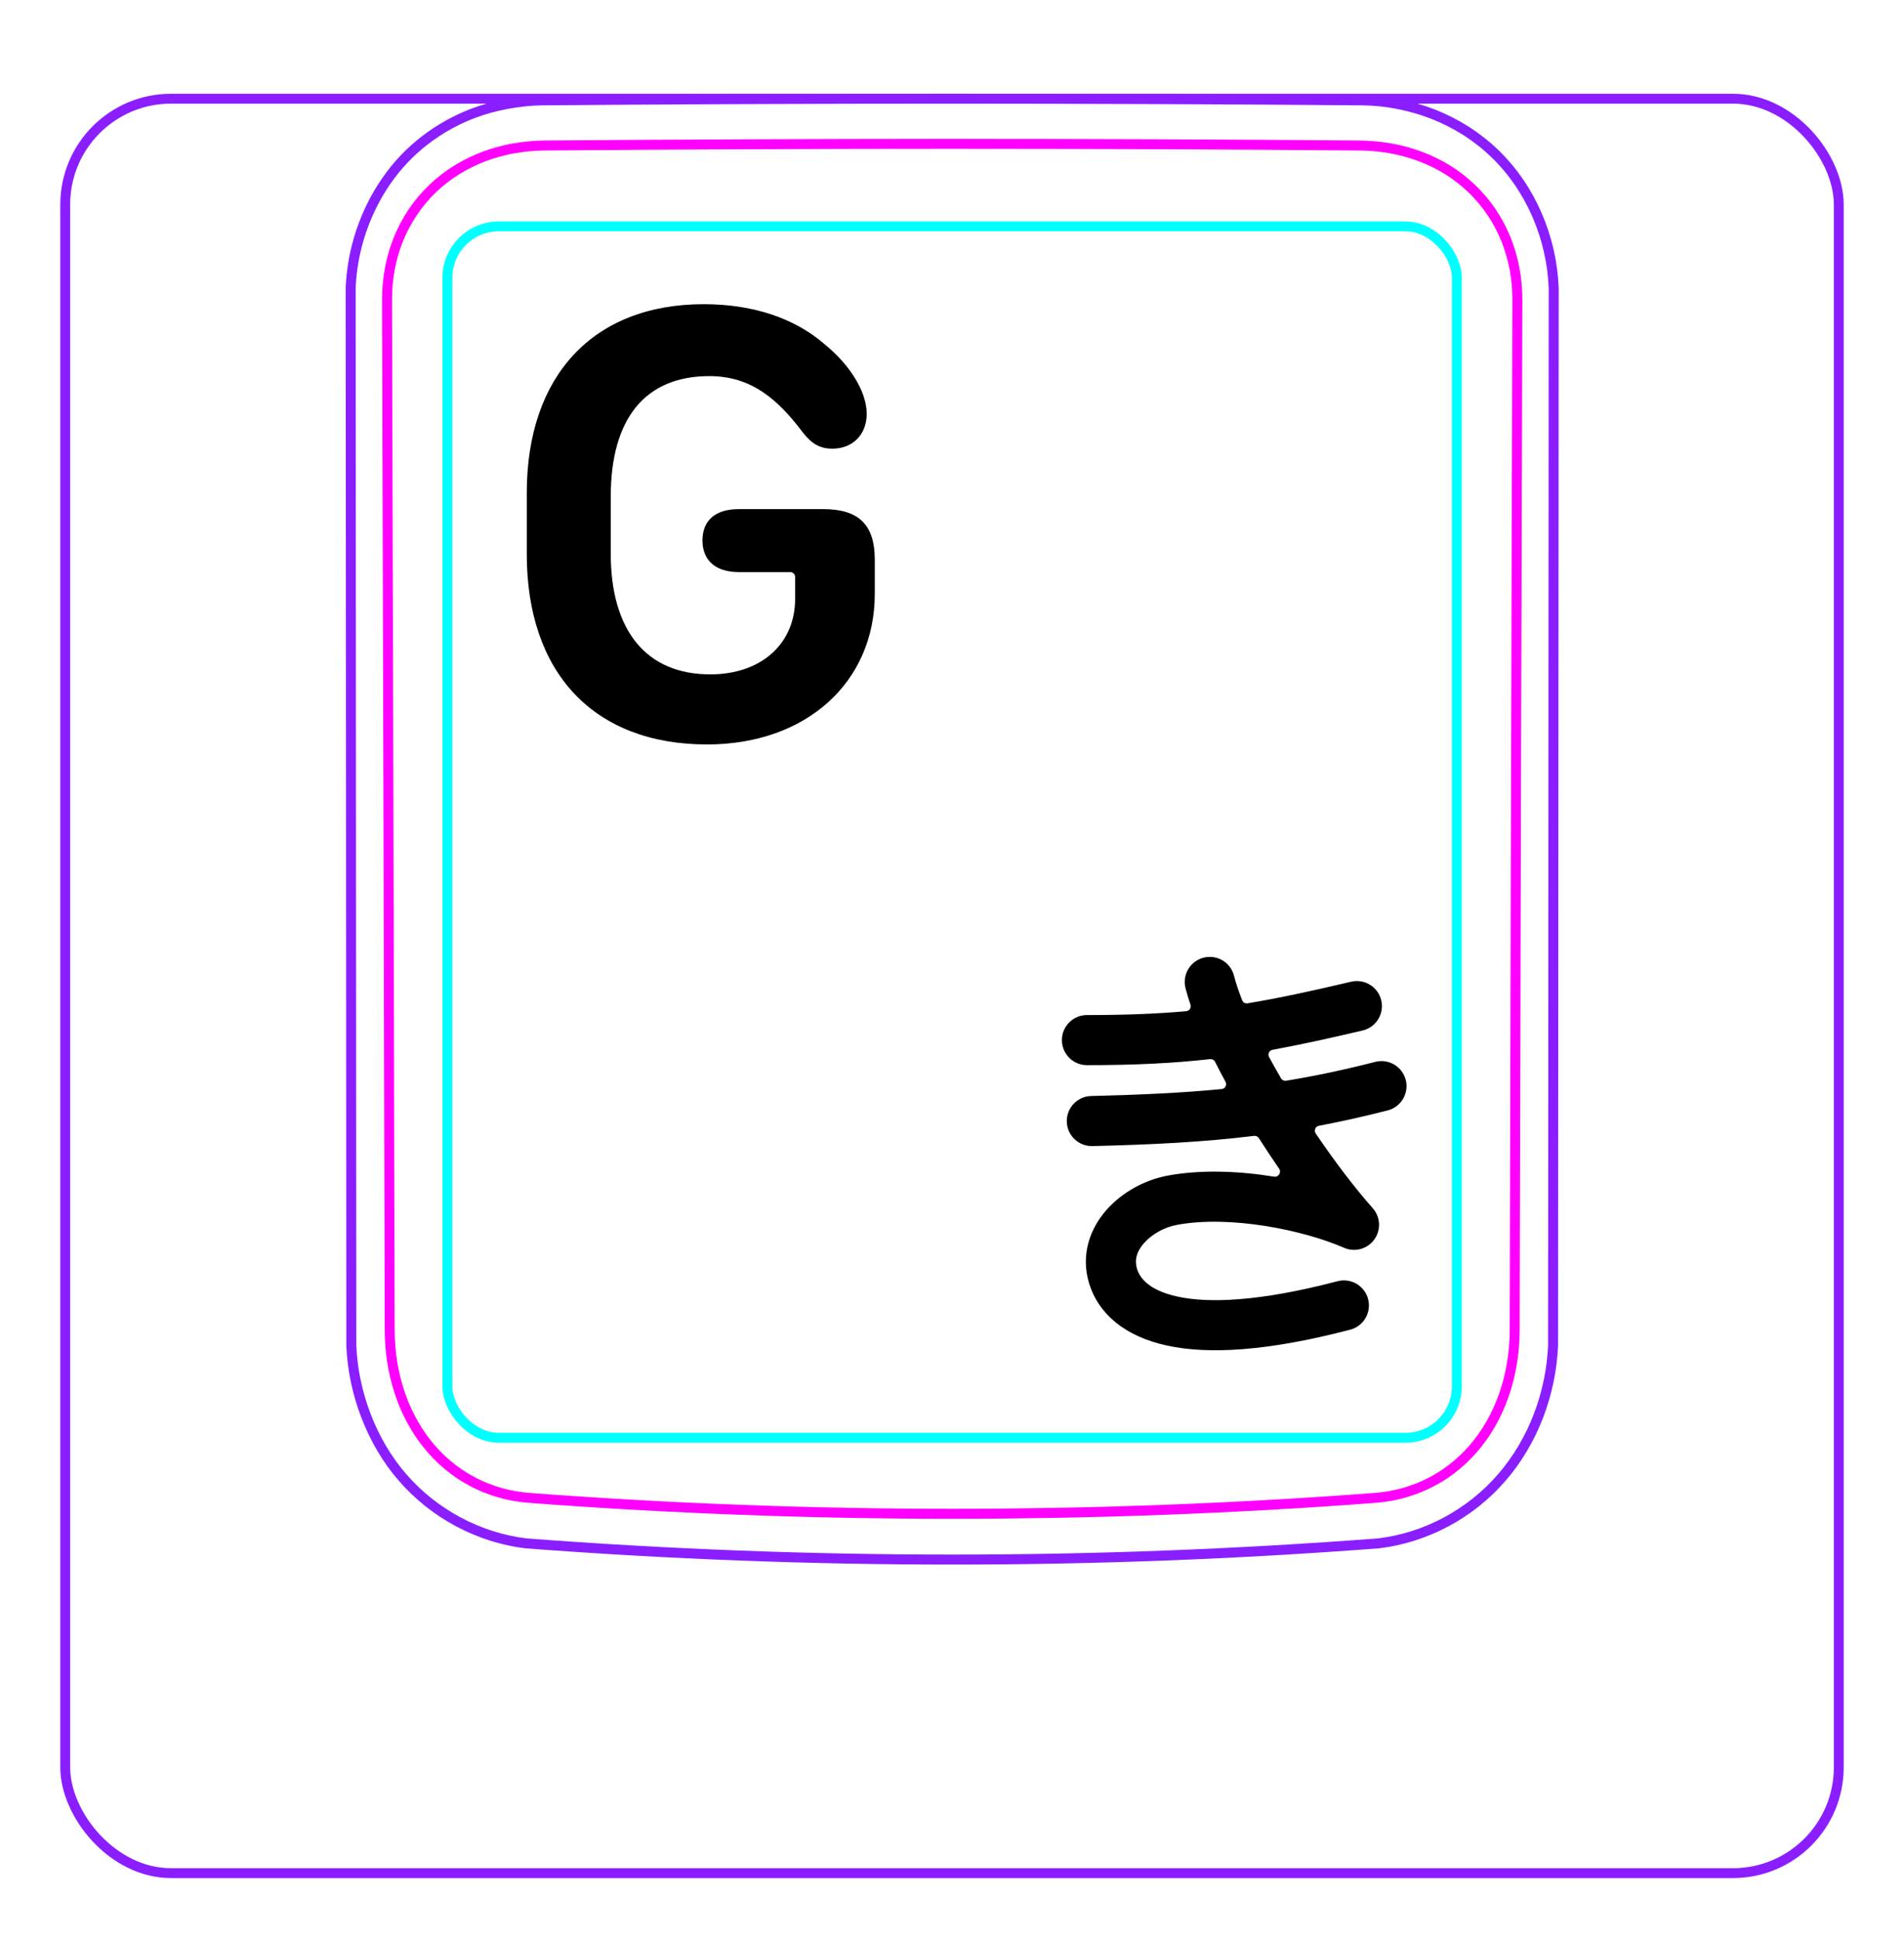 <svg width="54" height="55" viewBox="0 0 54 55" fill="none" xmlns="http://www.w3.org/2000/svg">
<rect x="1.85" y="2.798" width="50.3" height="50.3" rx="3" stroke="#8B1EFF" stroke-width="0.28"/>
<path d="M11.416 41.881C10.97 41.367 10.622 40.767 10.378 40.129C10.136 39.497 9.994 38.826 9.964 38.154L9.945 8.172C9.966 7.63 10.066 7.087 10.238 6.571C10.324 6.314 10.428 6.064 10.548 5.822C10.668 5.582 10.805 5.349 10.958 5.128C11.11 4.908 11.279 4.7 11.463 4.506C11.646 4.314 11.844 4.136 12.054 3.974C12.263 3.813 12.485 3.668 12.715 3.54C12.945 3.412 13.184 3.301 13.43 3.208C13.584 3.151 13.742 3.099 13.902 3.055C14.062 3.012 14.224 2.976 14.386 2.946C14.549 2.916 14.713 2.892 14.877 2.875C15.042 2.858 15.208 2.847 15.374 2.844C19.251 2.813 23.128 2.797 27.005 2.797C30.882 2.798 34.76 2.813 38.637 2.844C39.323 2.854 40.017 2.99 40.659 3.242C40.981 3.37 41.291 3.527 41.583 3.713C41.876 3.901 42.151 4.117 42.401 4.359C42.906 4.848 43.311 5.444 43.592 6.092C43.877 6.75 44.039 7.462 44.065 8.172L44.047 38.154C44.016 38.826 43.877 39.498 43.635 40.13C43.39 40.768 43.04 41.367 42.594 41.882C42.15 42.396 41.608 42.827 41.006 43.147C40.411 43.463 39.758 43.672 39.095 43.75C31.047 44.363 22.964 44.363 14.916 43.75C14.252 43.671 13.6 43.46 13.006 43.145C12.403 42.824 11.861 42.395 11.416 41.881Z" stroke="#8B1EFF" stroke-width="0.283" stroke-miterlimit="10"/>
<rect x="12.688" y="6.417" width="28.63" height="34.34" rx="1.46" stroke="#00FFFF" stroke-width="0.28"/>
<path d="M42.959 37.697C42.958 37.984 42.937 38.268 42.896 38.549C42.854 38.829 42.793 39.106 42.708 39.379C42.686 39.448 42.664 39.516 42.639 39.584C42.615 39.651 42.589 39.719 42.562 39.786C42.508 39.919 42.448 40.049 42.383 40.176C42.252 40.43 42.099 40.671 41.922 40.899C41.878 40.955 41.831 41.011 41.784 41.066C41.737 41.12 41.688 41.172 41.639 41.224C41.541 41.327 41.436 41.424 41.329 41.516C41.22 41.608 41.107 41.694 40.989 41.774C40.93 41.814 40.87 41.853 40.808 41.889C40.747 41.926 40.684 41.962 40.621 41.996C40.368 42.13 40.104 42.235 39.832 42.313C39.763 42.333 39.694 42.35 39.625 42.366C39.555 42.382 39.485 42.396 39.415 42.409C39.273 42.434 39.132 42.451 38.989 42.462C37.005 42.612 35.016 42.724 33.018 42.799C32.019 42.837 31.017 42.865 30.014 42.884C29.513 42.893 29.009 42.9 28.508 42.905C28.006 42.91 27.505 42.912 27.003 42.912C24.998 42.912 22.997 42.875 20.999 42.799C20 42.762 19 42.715 18.004 42.659C17.506 42.63 17.008 42.6 16.511 42.567C16.014 42.535 15.517 42.5 15.022 42.462C14.737 42.441 14.458 42.393 14.186 42.316C14.05 42.278 13.916 42.232 13.783 42.179C13.717 42.153 13.652 42.123 13.586 42.094C13.522 42.064 13.457 42.032 13.395 41.998C13.144 41.866 12.908 41.708 12.691 41.524C12.636 41.477 12.582 41.43 12.53 41.382C12.478 41.331 12.426 41.281 12.376 41.23C12.277 41.127 12.183 41.019 12.095 40.907C12.007 40.795 11.924 40.678 11.847 40.558C11.809 40.498 11.772 40.437 11.736 40.373C11.699 40.312 11.665 40.248 11.632 40.185C11.499 39.929 11.392 39.664 11.307 39.392C11.264 39.256 11.227 39.117 11.195 38.977C11.179 38.907 11.164 38.837 11.151 38.766C11.138 38.695 11.125 38.624 11.115 38.554C11.073 38.27 11.053 37.985 11.052 37.697C11.03 27.965 11.005 18.232 10.977 8.5C10.976 8.203 11.002 7.911 11.056 7.623C11.082 7.479 11.116 7.337 11.157 7.196C11.178 7.125 11.199 7.055 11.224 6.985C11.248 6.916 11.273 6.847 11.301 6.78C11.411 6.509 11.547 6.253 11.709 6.012C11.75 5.952 11.792 5.893 11.836 5.834C11.88 5.776 11.926 5.719 11.973 5.663C12.067 5.551 12.166 5.445 12.271 5.345C12.48 5.145 12.708 4.968 12.957 4.814C13.206 4.66 13.467 4.533 13.739 4.432C13.875 4.381 14.014 4.337 14.154 4.299C14.226 4.28 14.297 4.262 14.368 4.246C14.439 4.23 14.512 4.216 14.584 4.204C14.872 4.153 15.164 4.127 15.459 4.125C17.372 4.109 19.291 4.098 21.217 4.09C22.18 4.085 23.145 4.083 24.111 4.081C24.594 4.08 25.076 4.079 25.56 4.079C26.042 4.078 26.526 4.078 27.008 4.078C28.939 4.078 30.865 4.082 32.79 4.089C33.753 4.093 34.714 4.098 35.675 4.104C36.637 4.11 37.595 4.117 38.552 4.125C38.847 4.127 39.137 4.153 39.423 4.203C39.708 4.252 39.988 4.327 40.263 4.429C40.332 4.454 40.4 4.481 40.468 4.51C40.535 4.539 40.601 4.569 40.667 4.601C40.798 4.665 40.925 4.734 41.048 4.81C41.293 4.962 41.522 5.138 41.733 5.34C41.787 5.39 41.839 5.442 41.888 5.495C41.938 5.548 41.986 5.603 42.033 5.658C42.127 5.769 42.215 5.884 42.296 6.004C42.377 6.124 42.452 6.248 42.52 6.376C42.555 6.441 42.588 6.506 42.619 6.573C42.65 6.64 42.68 6.708 42.708 6.776C42.735 6.844 42.762 6.913 42.785 6.983C42.809 7.053 42.832 7.123 42.852 7.194C42.894 7.335 42.928 7.478 42.955 7.622C43.009 7.91 43.035 8.203 43.034 8.501C43.006 18.233 42.98 27.966 42.958 37.697" stroke="#FF00FF" stroke-width="0.283" stroke-miterlimit="10" stroke-linecap="round" stroke-linejoin="round"/>
<path d="M14.94 15.707V13.975C14.94 10.653 16.821 8.623 19.959 8.623C21.356 8.623 22.534 9.018 23.386 9.757C24.107 10.345 24.581 11.101 24.581 11.734C24.581 12.323 24.177 12.719 23.606 12.719C23.263 12.719 23.026 12.587 22.771 12.261C22.068 11.33 21.321 10.662 20.117 10.662C18.306 10.662 17.322 11.857 17.322 14.072V15.698C17.322 17.887 18.341 19.117 20.143 19.117C21.584 19.117 22.551 18.256 22.551 16.972V16.357C22.551 16.279 22.489 16.217 22.411 16.217H20.952C20.301 16.217 19.923 15.891 19.923 15.32C19.923 14.749 20.293 14.432 20.952 14.432H23.351C24.362 14.432 24.81 14.881 24.81 15.865V16.832C24.81 19.346 22.859 21.103 20.055 21.103C16.847 21.103 14.94 19.082 14.94 15.707Z" fill="black"/>
<path fill-rule="evenodd" clip-rule="evenodd" d="M33.623 28.013C33.525 27.633 33.754 27.246 34.133 27.148C34.513 27.05 34.9 27.278 34.998 27.658C35.052 27.868 35.13 28.102 35.23 28.356C35.253 28.417 35.316 28.452 35.381 28.442C36.272 28.294 37.198 28.093 38.321 27.829C38.703 27.74 39.085 27.977 39.174 28.358C39.264 28.74 39.027 29.122 38.645 29.212C37.694 29.435 36.872 29.616 36.09 29.759C35.997 29.776 35.947 29.879 35.992 29.963C36.099 30.161 36.213 30.364 36.332 30.568C36.361 30.618 36.418 30.645 36.475 30.636C37.288 30.503 38.114 30.329 39.005 30.101C39.385 30.004 39.772 30.233 39.869 30.613C39.966 30.992 39.737 31.379 39.357 31.477C38.677 31.651 38.033 31.794 37.405 31.913C37.306 31.932 37.258 32.046 37.314 32.129C37.858 32.932 38.424 33.675 38.933 34.249C39.154 34.499 39.172 34.868 38.976 35.138C38.78 35.408 38.423 35.505 38.118 35.371C36.975 34.872 34.891 34.437 33.366 34.724C33.026 34.788 32.673 34.982 32.448 35.236C32.235 35.477 32.172 35.719 32.247 35.967C32.321 36.21 32.564 36.575 33.401 36.756C34.268 36.943 35.696 36.906 37.934 36.319C38.314 36.219 38.702 36.446 38.801 36.825C38.901 37.205 38.674 37.593 38.295 37.692C35.961 38.304 34.282 38.399 33.101 38.144C31.89 37.882 31.146 37.231 30.888 36.378C30.639 35.554 30.925 34.814 31.384 34.295C31.831 33.791 32.473 33.447 33.103 33.328C34.055 33.149 35.132 33.193 36.135 33.355C36.26 33.375 36.35 33.234 36.278 33.13C36.083 32.847 35.89 32.556 35.703 32.263C35.674 32.218 35.621 32.193 35.567 32.199C34.141 32.374 32.695 32.447 30.983 32.488C30.591 32.498 30.265 32.188 30.256 31.796C30.246 31.404 30.556 31.078 30.948 31.069C32.327 31.035 33.514 30.982 34.648 30.872C34.748 30.862 34.805 30.753 34.757 30.665C34.654 30.475 34.555 30.287 34.461 30.1C34.435 30.047 34.378 30.017 34.319 30.023C33.281 30.14 32.19 30.194 30.827 30.194C30.435 30.194 30.117 29.876 30.117 29.484C30.117 29.092 30.435 28.774 30.827 28.774C31.907 28.774 32.804 28.739 33.643 28.665C33.734 28.656 33.792 28.564 33.763 28.477C33.708 28.317 33.661 28.161 33.623 28.013Z" fill="black"/>
</svg>
